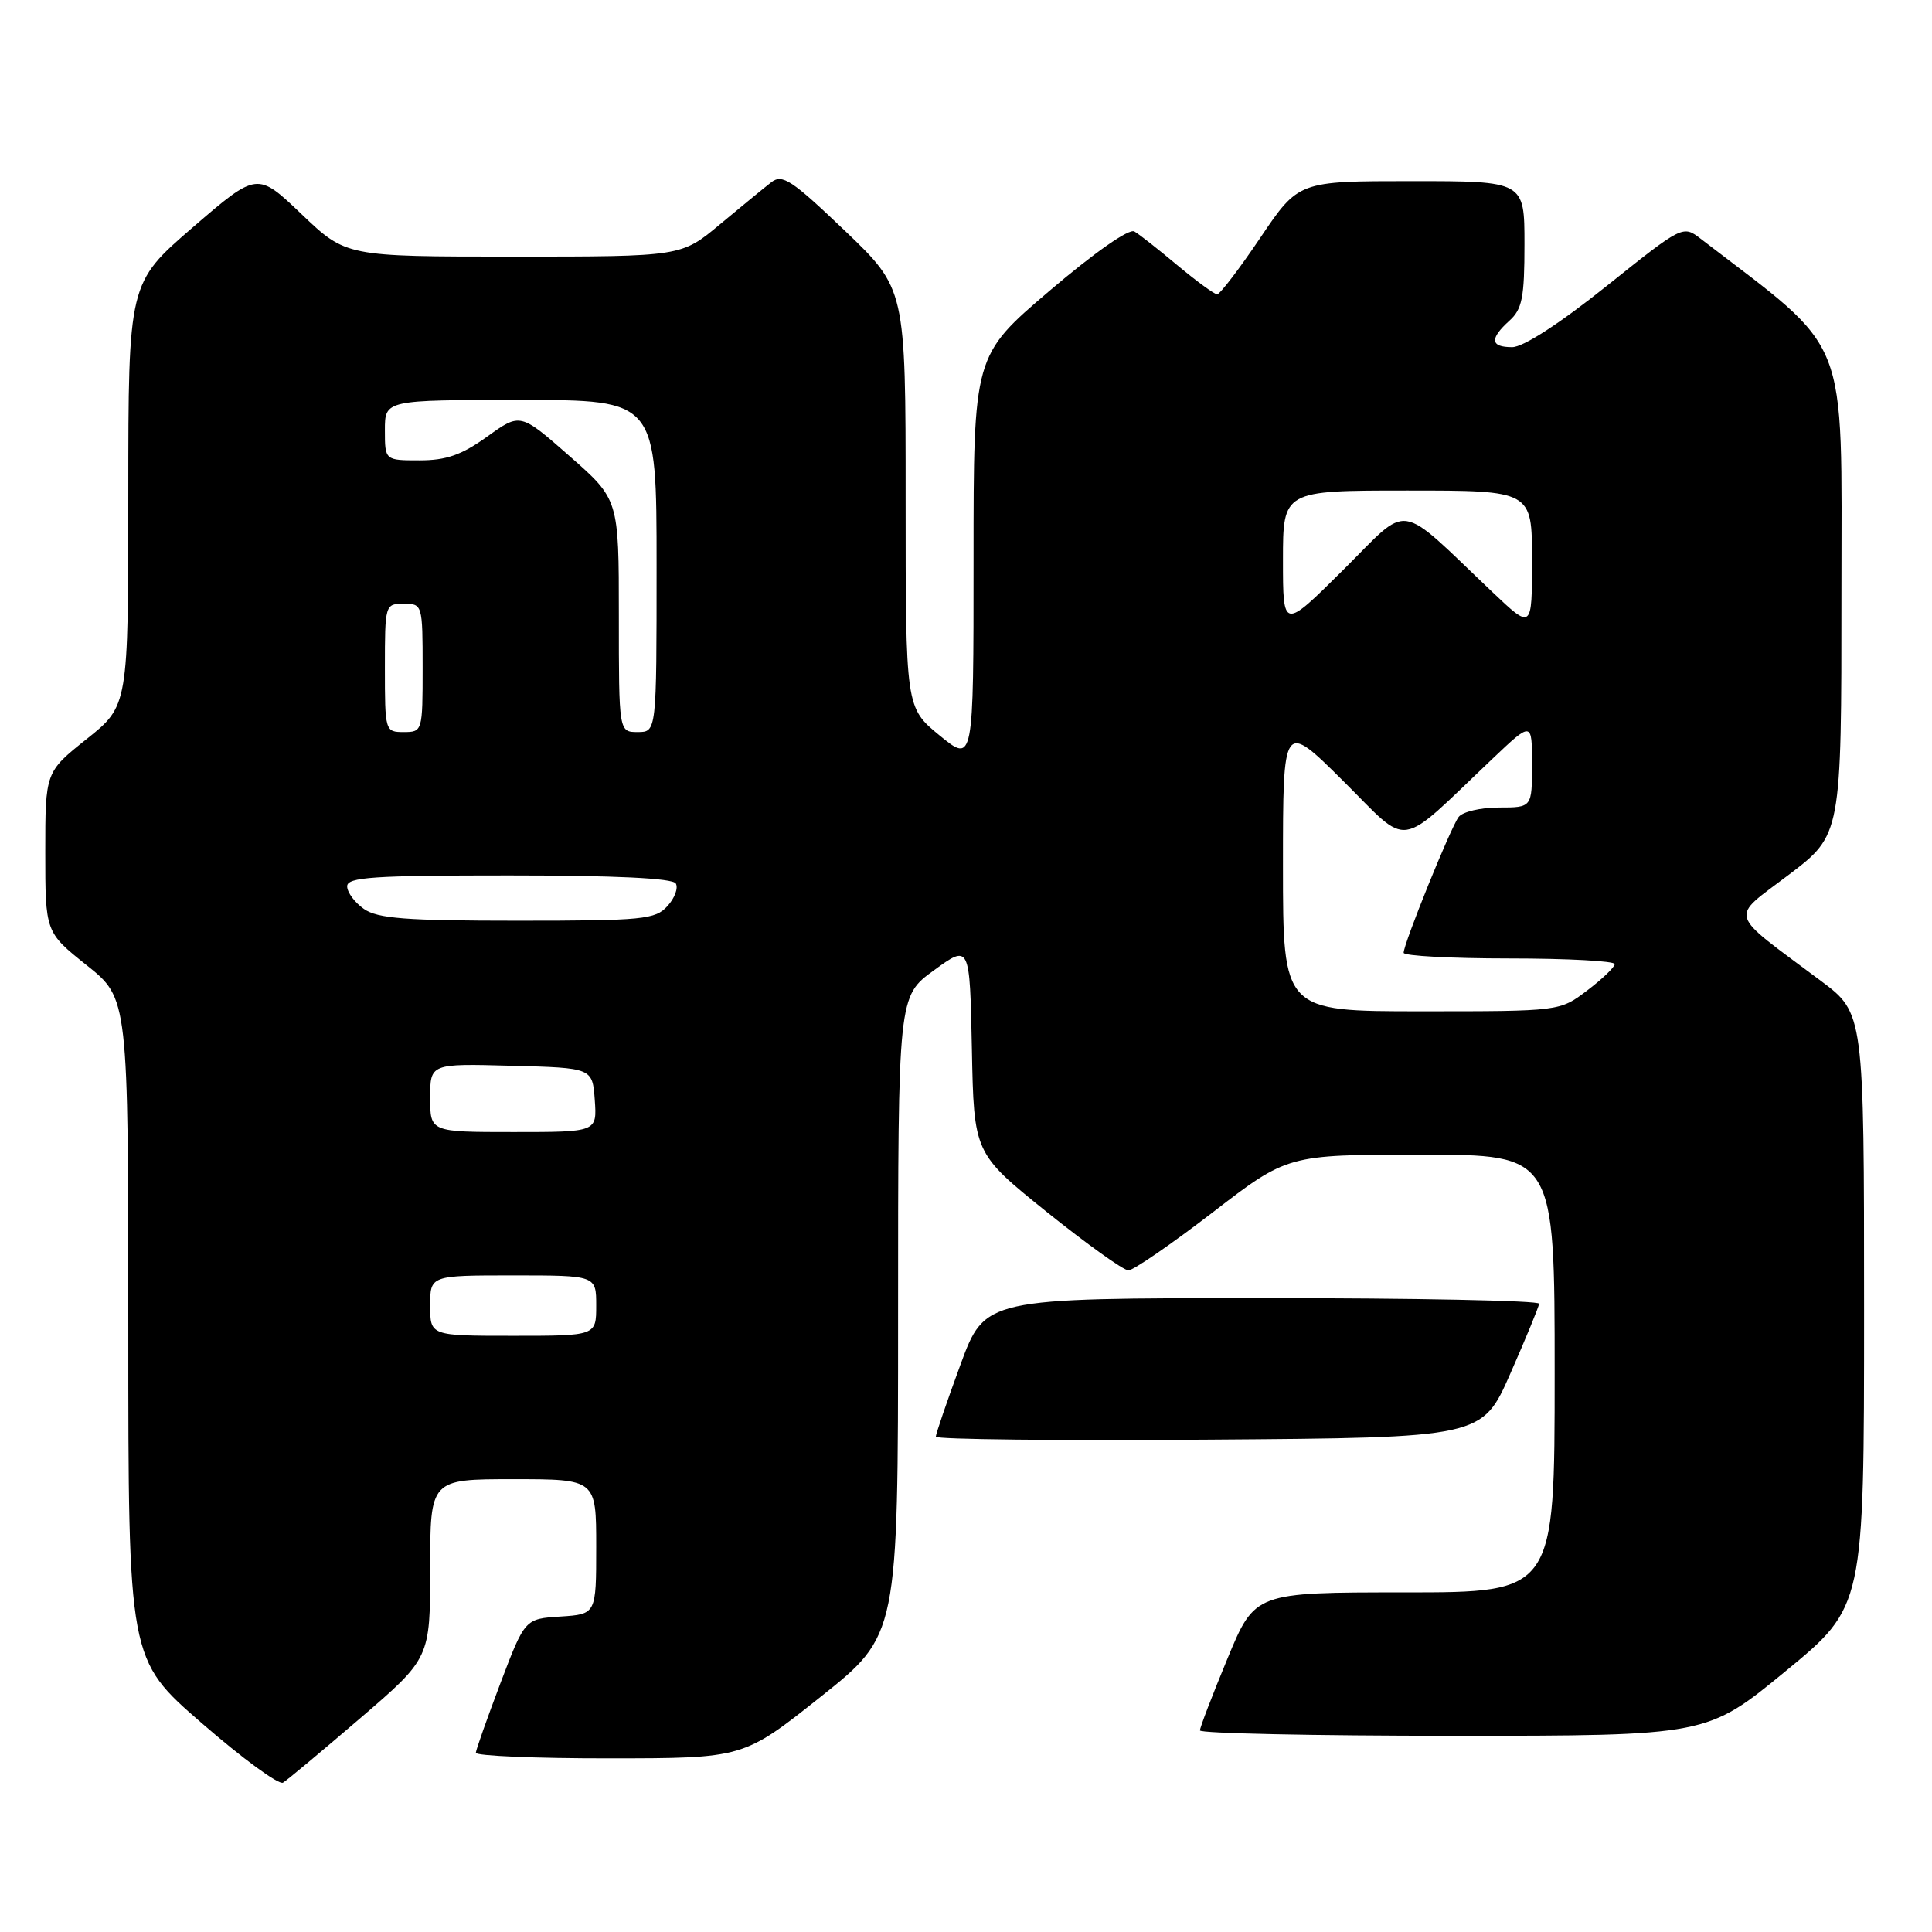 <?xml version="1.0" encoding="UTF-8" standalone="no"?>
<!DOCTYPE svg PUBLIC "-//W3C//DTD SVG 1.1//EN" "http://www.w3.org/Graphics/SVG/1.1/DTD/svg11.dtd" >
<svg xmlns="http://www.w3.org/2000/svg" xmlns:xlink="http://www.w3.org/1999/xlink" version="1.1" viewBox="0 0 256 256">
 <g >
 <path fill="currentColor"
d=" M 47.75 227.66 C 57.00 219.71 57.00 219.71 57.00 207.85 C 57.00 196.00 57.00 196.00 68.00 196.00 C 79.00 196.00 79.00 196.00 79.00 204.95 C 79.00 213.89 79.00 213.89 74.27 214.20 C 69.55 214.50 69.55 214.50 66.32 223.00 C 64.55 227.68 63.08 231.84 63.05 232.25 C 63.02 232.66 70.99 233.00 80.75 232.99 C 98.50 232.98 98.50 232.98 108.75 224.83 C 119.00 216.67 119.00 216.67 119.00 174.34 C 119.00 132.02 119.00 132.02 123.75 128.57 C 128.50 125.12 128.50 125.12 128.78 138.97 C 129.05 152.82 129.05 152.82 138.69 160.58 C 144.00 164.84 148.87 168.33 149.52 168.33 C 150.17 168.33 155.18 164.88 160.66 160.67 C 170.61 153.00 170.61 153.00 188.31 153.00 C 206.00 153.00 206.00 153.00 206.00 182.00 C 206.00 211.00 206.00 211.00 186.14 211.00 C 166.28 211.00 166.28 211.00 162.64 219.79 C 160.64 224.62 159.00 228.90 159.00 229.29 C 159.00 229.68 174.12 230.00 192.60 230.00 C 226.19 230.00 226.19 230.00 236.60 221.44 C 247.00 212.89 247.00 212.89 247.00 173.56 C 247.00 134.24 247.00 134.24 241.25 129.95 C 228.74 120.60 229.13 121.91 237.04 115.90 C 244.00 110.61 244.00 110.61 244.00 78.55 C 244.00 43.58 245.34 46.98 225.38 31.66 C 222.99 29.82 222.99 29.82 212.87 37.91 C 206.61 42.91 201.84 46.00 200.37 46.00 C 197.47 46.00 197.36 44.89 200.00 42.50 C 201.70 40.97 202.00 39.42 202.00 32.35 C 202.00 24.00 202.00 24.00 187.03 24.00 C 172.06 24.00 172.06 24.00 167.00 31.50 C 164.22 35.63 161.64 39.00 161.28 39.00 C 160.92 39.00 158.57 37.28 156.06 35.19 C 153.55 33.09 150.97 31.05 150.31 30.67 C 149.61 30.25 145.05 33.44 139.06 38.54 C 129.00 47.12 129.00 47.12 129.00 74.13 C 129.00 101.13 129.00 101.13 124.50 97.45 C 120.00 93.76 120.00 93.76 120.00 66.01 C 120.00 38.27 120.00 38.27 111.94 30.56 C 104.88 23.82 103.66 23.02 102.19 24.16 C 101.26 24.88 98.20 27.39 95.39 29.73 C 90.28 34.00 90.28 34.00 68.07 34.00 C 45.85 34.00 45.85 34.00 39.96 28.38 C 34.08 22.77 34.08 22.77 25.54 30.13 C 17.01 37.50 17.01 37.50 17.00 65.51 C 17.00 93.52 17.00 93.52 11.50 97.91 C 6.00 102.30 6.00 102.30 6.00 112.91 C 6.00 123.52 6.00 123.52 11.50 127.91 C 17.00 132.30 17.00 132.30 17.00 176.09 C 17.00 219.88 17.00 219.88 26.75 228.34 C 32.11 233.00 36.95 236.54 37.50 236.21 C 38.05 235.88 42.66 232.03 47.75 227.66 Z  M 200.13 182.00 C 202.19 177.32 203.90 173.16 203.94 172.75 C 203.97 172.34 187.46 172.00 167.25 172.01 C 130.50 172.01 130.50 172.01 127.25 180.87 C 125.46 185.74 124.00 190.02 124.00 190.37 C 124.00 190.73 140.29 190.91 160.20 190.76 C 196.39 190.50 196.39 190.50 200.13 182.00 Z  M 57.00 173.00 C 57.00 169.00 57.00 169.00 68.00 169.00 C 79.00 169.00 79.00 169.00 79.00 173.00 C 79.00 177.00 79.00 177.00 68.00 177.00 C 57.00 177.00 57.00 177.00 57.00 173.00 Z  M 57.00 145.47 C 57.00 140.93 57.00 140.93 67.75 141.22 C 78.50 141.50 78.50 141.50 78.81 145.75 C 79.11 150.00 79.11 150.00 68.06 150.00 C 57.00 150.00 57.00 150.00 57.00 145.47 Z  M 170.00 114.77 C 170.00 95.55 170.00 95.55 177.98 103.48 C 186.99 112.43 184.91 112.74 197.75 100.55 C 203.00 95.57 203.00 95.57 203.00 101.28 C 203.00 107.00 203.00 107.00 198.62 107.00 C 196.21 107.00 193.81 107.56 193.28 108.25 C 192.23 109.62 185.99 125.04 185.99 126.25 C 186.00 126.66 192.30 127.00 200.00 127.00 C 207.70 127.00 213.98 127.34 213.96 127.75 C 213.94 128.16 212.30 129.74 210.30 131.25 C 206.68 134.00 206.68 134.00 188.34 134.00 C 170.00 134.00 170.00 134.00 170.00 114.77 Z  M 48.22 120.44 C 47.00 119.59 46.00 118.24 46.00 117.44 C 46.00 116.23 49.42 116.00 67.44 116.00 C 81.50 116.00 89.11 116.37 89.54 117.06 C 89.90 117.65 89.41 119.00 88.44 120.06 C 86.83 121.84 85.22 122.00 68.57 122.00 C 53.78 122.00 50.04 121.71 48.22 120.44 Z  M 51.00 88.50 C 51.00 80.10 51.03 80.00 53.50 80.00 C 55.97 80.00 56.00 80.10 56.00 88.50 C 56.00 96.90 55.97 97.00 53.50 97.00 C 51.03 97.00 51.00 96.90 51.00 88.50 Z  M 82.00 81.58 C 82.00 66.17 82.00 66.17 75.47 60.44 C 68.94 54.70 68.94 54.70 64.56 57.85 C 61.16 60.29 59.14 61.00 55.59 61.00 C 51.00 61.00 51.00 61.00 51.00 57.00 C 51.00 53.00 51.00 53.00 69.00 53.00 C 87.00 53.00 87.00 53.00 87.00 75.00 C 87.00 97.00 87.00 97.00 84.50 97.00 C 82.00 97.00 82.00 97.00 82.00 81.58 Z  M 170.00 74.23 C 170.00 65.00 170.00 65.00 186.50 65.00 C 203.00 65.00 203.00 65.00 203.00 74.22 C 203.00 83.43 203.00 83.43 197.75 78.45 C 184.91 66.26 186.99 66.57 177.98 75.52 C 170.00 83.45 170.00 83.45 170.00 74.23 Z "/>
</g>
</svg>